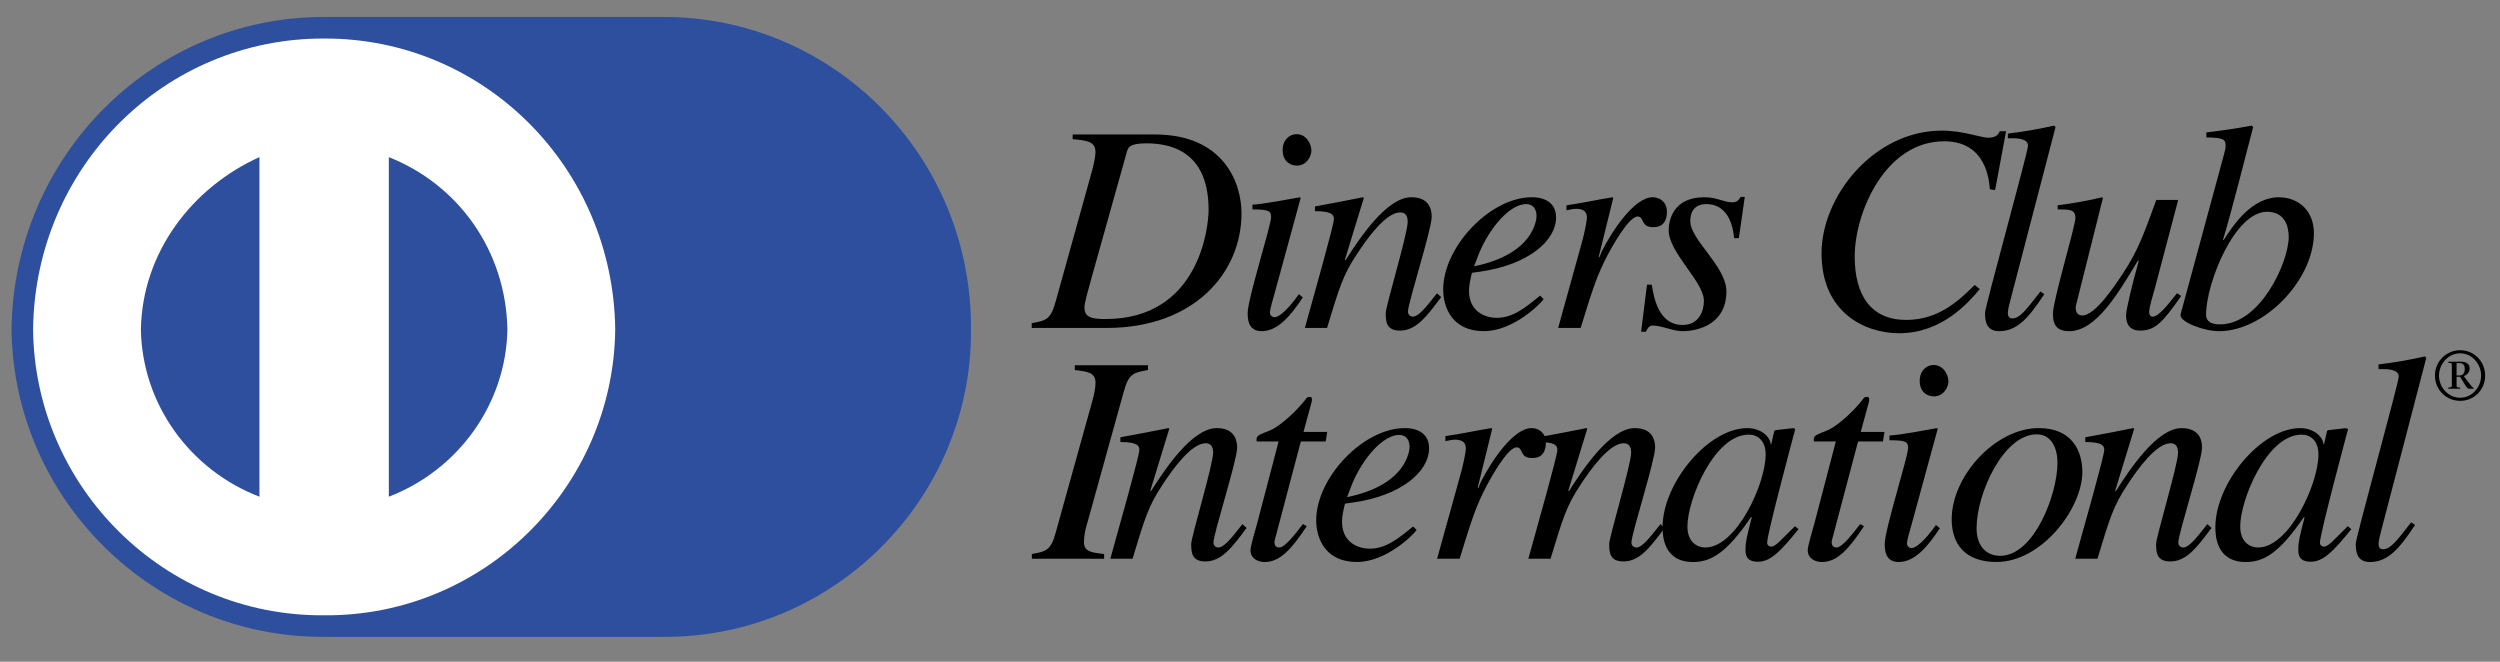 <?xml version="1.0" encoding="UTF-8"?>
<svg width="68px" height="18px" viewBox="0 0 68 18" version="1.1" xmlns="http://www.w3.org/2000/svg" xmlns:xlink="http://www.w3.org/1999/xlink">
    <rect x="0" y="0" width="68" height="18" fill="#808080" stroke="none"/>
    <!-- Generator: sketchtool 52 (66869) - http://www.bohemiancoding.com/sketch -->
    <title>8104427E-145C-43FC-8ABC-63C2167044F3</title>
    <desc>Created with sketchtool.</desc>
    <g id="Reports-UI-(Rishi)" stroke="none" stroke-width="1" fill="none" fill-rule="evenodd">
        <g id="Transaction-Report-/-Fetch-Transaction-Report-/-List-Collapsed" transform="translate(-730, -848)">
            <g id="Group-11" transform="translate(140, 364)">
                <g id="Group-6" transform="translate(0, 439)">
                    <g id="Group-5" transform="translate(20, 12)">
                        <g id="diners-club-international-2" transform="translate(570, 33)">
                            <path d="M30.65,4.133 C30.682,4.02 30.714,3.899 31.174,3.899 C32.6,3.899 32.874,4.89 32.874,5.704 C32.874,6.196 32.608,8.678 30.069,8.678 C29.691,8.678 29.497,8.63 29.497,8.364 C29.497,8.235 29.602,7.88 29.674,7.614 L30.65,4.133 Z M29.175,3.786 C29.586,3.819 29.796,3.859 29.796,4.133 C29.796,4.294 29.731,4.544 29.707,4.633 L28.716,8.194 C28.579,8.694 28.458,8.718 28.063,8.79 L28.063,8.92 L30.102,8.92 C32.471,8.92 33.769,7.429 33.769,5.801 C33.769,4.955 33.269,3.658 31.416,3.658 L29.176,3.658 L29.176,3.786 L29.175,3.786 Z M35.436,8.09 C35.122,8.565 34.767,9.008 34.316,9.008 C33.937,9.008 33.937,8.654 33.937,8.509 C33.937,8.13 34.574,6.131 34.574,5.906 C34.574,5.737 34.509,5.696 34.066,5.696 L34.066,5.567 C34.372,5.551 35.041,5.422 35.355,5.366 L35.379,5.382 L34.67,7.976 C34.638,8.089 34.541,8.411 34.541,8.508 C34.541,8.565 34.597,8.629 34.67,8.629 C34.767,8.629 35.001,8.468 35.331,8.001 L35.436,8.09 Z M35.275,4.504 C35.074,4.504 34.888,4.366 34.888,4.084 C34.888,3.803 35.074,3.649 35.267,3.649 C35.533,3.649 35.67,3.915 35.67,4.093 C35.67,4.254 35.541,4.504 35.275,4.504 Z M39.199,8.081 C38.797,8.621 38.514,8.992 38.079,8.992 C37.708,8.992 37.692,8.75 37.692,8.516 C37.692,8.323 38.289,6.357 38.289,6.035 C38.289,5.89 38.241,5.777 38.087,5.777 C37.701,5.777 37.193,6.47 36.903,6.921 C36.532,7.477 36.427,7.824 36.097,8.919 L35.493,8.919 C35.743,8.009 36.283,6.123 36.283,5.954 C36.283,5.833 36.202,5.744 35.767,5.744 L35.767,5.615 C36.202,5.535 36.637,5.454 37.073,5.365 L37.097,5.381 L36.581,7.066 L36.597,7.081 C36.976,6.485 37.717,5.365 38.386,5.365 C38.756,5.365 38.942,5.558 38.942,5.897 C38.942,6.243 38.297,8.234 38.297,8.476 C38.297,8.597 38.41,8.613 38.426,8.613 C38.587,8.613 38.789,8.355 39.087,7.976 L39.199,8.081 Z M40.231,6.889 C40.529,6.171 41.077,5.551 41.512,5.551 C41.713,5.551 41.794,5.704 41.794,5.874 C41.794,5.938 41.754,6.905 40.094,7.244 L40.231,6.889 Z M41.89,8.041 C41.488,8.371 41.149,8.645 40.714,8.645 C40.375,8.645 39.957,8.46 39.957,7.912 C39.957,7.751 39.997,7.59 40.037,7.42 L40.263,7.388 C41.568,7.203 42.325,6.55 42.325,5.914 C42.325,5.559 42.075,5.365 41.665,5.365 C40.529,5.365 39.255,6.719 39.255,7.871 C39.255,8.379 39.513,9.007 40.359,9.007 C41.165,9.007 41.899,8.266 41.987,8.137 L41.89,8.041 Z M42.382,8.919 L43.035,6.566 C43.115,6.268 43.164,5.994 43.164,5.922 C43.164,5.809 43.124,5.68 42.874,5.68 C42.785,5.68 42.696,5.704 42.608,5.72 L42.608,5.584 C43.019,5.527 43.494,5.422 43.857,5.366 L43.881,5.382 L43.486,6.985 L43.502,7.001 L43.567,6.84 C43.833,6.308 44.445,5.365 44.953,5.365 C45.138,5.365 45.34,5.486 45.34,5.76 C45.34,6.179 45.049,6.179 44.961,6.179 C44.614,6.179 44.735,5.889 44.542,5.889 C44.292,5.889 43.809,6.784 43.744,6.905 C43.438,7.485 43.325,7.847 42.994,8.919 L42.382,8.919 Z M44.928,7.743 C44.985,8.097 45.114,8.839 45.766,8.839 C46.217,8.839 46.346,8.452 46.346,8.186 C46.346,7.654 45.388,6.88 45.388,6.26 C45.388,6.01 45.5,5.365 46.355,5.365 C46.717,5.365 46.878,5.503 47.12,5.503 C47.257,5.503 47.306,5.422 47.346,5.357 L47.458,5.357 L47.297,6.478 L47.168,6.478 C47.128,6.018 46.934,5.551 46.411,5.551 C46.233,5.551 45.976,5.623 45.976,6.018 C45.976,6.526 46.958,7.243 46.958,7.928 C46.958,8.806 46.209,9.008 45.758,9.008 C45.516,9.008 45.194,8.855 44.96,8.855 C44.847,8.855 44.815,8.935 44.767,9.024 L44.638,9.024 L44.799,7.743 L44.928,7.743 Z M54.123,5.148 C54.107,4.923 54.034,3.843 52.882,3.843 C51.27,3.843 50.448,5.793 50.448,6.977 C50.448,8.033 50.891,8.702 51.85,8.702 C52.761,8.702 53.325,8.13 53.712,7.751 L53.849,7.864 C53.55,8.218 52.833,9.064 51.657,9.064 C50.722,9.064 49.546,8.5 49.546,6.889 C49.546,5.334 50.972,3.553 52.817,3.553 C53.397,3.553 53.889,3.746 54.074,3.746 C54.308,3.746 54.356,3.649 54.396,3.569 L54.565,3.569 L54.267,5.172 L54.123,5.148 Z M55.605,8.001 C55.194,8.621 54.88,9.008 54.38,9.008 C54.025,9.008 53.993,8.734 53.993,8.508 C53.993,8.339 55.162,4.133 55.162,3.964 C55.162,3.754 54.823,3.754 54.614,3.762 L54.614,3.633 C55.033,3.585 55.452,3.512 55.871,3.416 L55.911,3.456 L54.694,8.121 C54.678,8.194 54.614,8.411 54.614,8.5 C54.614,8.548 54.614,8.661 54.735,8.661 C54.936,8.661 55.105,8.436 55.5,7.928 L55.605,8.001 Z M59.328,8.049 C58.82,8.782 58.611,8.992 58.208,8.992 C57.845,8.992 57.829,8.694 57.829,8.573 C57.829,8.428 57.99,7.751 58.176,7.09 L58.151,7.09 C57.603,8.001 57.007,9.008 56.282,9.008 C55.992,9.008 55.839,8.887 55.839,8.532 C55.839,8.178 56.451,6.147 56.451,5.93 C56.451,5.696 56.298,5.696 55.968,5.696 L55.968,5.584 C56.374,5.534 56.778,5.462 57.176,5.366 L57.2,5.382 L56.467,8.307 C56.443,8.411 56.467,8.581 56.636,8.581 C56.983,8.581 57.491,7.823 57.765,7.404 C58.16,6.808 58.337,6.3 58.651,5.438 L59.247,5.438 L58.611,7.847 C58.563,8.009 58.458,8.363 58.458,8.484 C58.458,8.524 58.466,8.613 58.555,8.613 C58.708,8.613 58.933,8.331 59.215,7.976 L59.328,8.049 Z M62.253,6.445 C62.253,7.122 61.487,8.823 60.383,8.823 C60.005,8.823 60.005,8.613 60.005,8.557 C60.005,7.711 60.778,5.76 61.665,5.76 C62.172,5.76 62.253,6.196 62.253,6.445 Z M60.013,3.738 C60.48,3.746 60.537,3.786 60.537,3.972 C60.537,4.084 60.464,4.286 60.408,4.512 L59.312,8.549 L59.312,8.581 C59.312,8.758 59.932,9.008 60.36,9.008 C61.592,9.008 62.938,7.614 62.938,6.341 C62.938,5.753 62.543,5.366 61.979,5.366 C61.254,5.366 60.746,6.115 60.481,6.534 L60.465,6.526 C60.739,5.615 61.109,4.117 61.286,3.456 L61.246,3.416 C60.827,3.497 60.416,3.553 60.014,3.602 L60.014,3.738 L60.013,3.738 Z M28.066,15.069 C28.461,14.997 28.582,14.973 28.719,14.473 L29.71,10.911 C29.758,10.75 29.798,10.557 29.798,10.412 C29.798,10.13 29.581,10.106 29.234,10.065 L29.234,9.936 L31.225,9.936 L31.225,10.065 C30.83,10.138 30.701,10.154 30.564,10.662 L29.573,14.231 C29.525,14.393 29.484,14.554 29.484,14.747 C29.484,15.005 29.686,15.029 30.032,15.069 L30.032,15.198 L28.066,15.198 L28.066,15.069 Z" id="Shape" fill="#000000" fill-rule="nonzero"></path>
                            <path d="M33.908,14.36 C33.505,14.9 33.223,15.271 32.788,15.271 C32.417,15.271 32.401,15.029 32.401,14.796 C32.401,14.602 32.997,12.636 32.997,12.314 C32.997,12.169 32.949,12.056 32.796,12.056 C32.409,12.056 31.901,12.749 31.611,13.2 C31.24,13.756 31.136,14.103 30.805,15.198 L30.201,15.198 C30.451,14.288 30.991,12.402 30.991,12.233 C30.991,12.112 30.91,12.023 30.475,12.023 L30.475,11.894 C30.91,11.814 31.345,11.733 31.781,11.644 L31.805,11.661 L31.289,13.345 L31.305,13.361 C31.684,12.765 32.425,11.645 33.094,11.645 C33.465,11.645 33.65,11.838 33.65,12.177 C33.65,12.523 33.006,14.514 33.006,14.756 C33.006,14.877 33.118,14.893 33.135,14.893 C33.296,14.893 33.497,14.635 33.795,14.256 L33.908,14.36 Z M36.059,12.007 L35.383,12.007 L34.674,14.69 C34.665,14.714 34.665,14.73 34.665,14.755 C34.665,14.827 34.705,14.892 34.794,14.892 C34.956,14.892 35.238,14.513 35.439,14.255 L35.544,14.312 C35.133,14.932 34.819,15.287 34.399,15.287 C34.238,15.287 34.013,15.206 34.013,14.964 C34.013,14.844 34.166,14.352 34.198,14.223 L34.778,12.007 L34.182,12.007 C34.174,11.959 34.174,11.918 34.198,11.878 C34.246,11.805 34.472,11.749 34.609,11.677 C34.875,11.539 35.262,11.177 35.487,10.895 C35.519,10.855 35.552,10.782 35.624,10.798 C35.68,10.782 35.697,10.855 35.68,10.919 L35.455,11.749 L36.1,11.749 L36.059,12.007 Z M36.776,13.168 C37.075,12.45 37.623,11.83 38.058,11.83 C38.259,11.83 38.34,11.983 38.34,12.152 C38.34,12.217 38.3,13.184 36.64,13.522 L36.776,13.168 Z M38.436,14.32 C38.034,14.65 37.695,14.924 37.26,14.924 C36.921,14.924 36.503,14.739 36.503,14.191 C36.503,14.029 36.543,13.869 36.583,13.699 L36.809,13.667 C38.114,13.482 38.871,12.829 38.871,12.192 C38.871,11.838 38.621,11.644 38.211,11.644 C37.075,11.644 35.801,12.998 35.801,14.15 C35.801,14.658 36.059,15.286 36.905,15.286 C37.711,15.286 38.444,14.545 38.533,14.416 L38.436,14.32 Z M39.089,15.198 L39.742,12.845 C39.822,12.547 39.871,12.273 39.871,12.201 C39.871,12.088 39.831,11.959 39.581,11.959 C39.492,11.959 39.404,11.983 39.315,11.999 L39.315,11.862 C39.726,11.806 40.201,11.701 40.564,11.644 L40.588,11.661 L40.194,13.264 L40.21,13.28 L40.274,13.119 C40.54,12.587 41.152,11.644 41.66,11.644 C41.845,11.644 42.047,11.765 42.047,12.039 C42.047,12.458 41.757,12.458 41.668,12.458 C41.322,12.458 41.443,12.168 41.25,12.168 C41,12.168 40.516,13.063 40.452,13.184 C40.145,13.764 40.033,14.126 39.702,15.198 L39.089,15.198 Z" id="Shape" fill="#000000" fill-rule="nonzero"></path>
                            <path d="M45.278,14.36 C44.875,14.9 44.593,15.271 44.158,15.271 C43.787,15.271 43.771,15.029 43.771,14.796 C43.771,14.602 44.367,12.636 44.367,12.314 C44.367,12.169 44.319,12.056 44.166,12.056 C43.779,12.056 43.271,12.749 42.981,13.2 C42.611,13.756 42.506,14.103 42.175,15.198 L41.571,15.198 C41.821,14.288 42.361,12.402 42.361,12.233 C42.361,12.112 42.28,12.023 41.845,12.023 L41.845,11.894 C42.28,11.814 42.715,11.733 43.15,11.644 L43.174,11.661 L42.658,13.345 L42.674,13.361 C43.053,12.765 43.794,11.645 44.464,11.645 C44.834,11.645 45.019,11.838 45.019,12.177 C45.019,12.523 44.375,14.514 44.375,14.756 C44.375,14.877 44.488,14.893 44.504,14.893 C44.665,14.893 44.867,14.635 45.165,14.256 L45.278,14.36 Z" id="Path" fill="#000000"></path>
                            <path d="M45.898,14.32 C45.898,13.594 46.623,11.822 47.566,11.822 C47.8,11.822 48.026,11.975 48.026,12.362 C48.026,13.152 47.236,14.892 46.382,14.892 C46.164,14.892 45.898,14.747 45.898,14.32 Z M48.823,14.312 C48.46,14.666 48.299,14.868 48.179,14.868 C48.114,14.868 48.066,14.82 48.066,14.763 C48.066,14.513 48.807,11.765 48.831,11.669 L48.775,11.645 L48.284,11.701 L48.259,11.725 L48.179,12.08 L48.163,12.08 C48.139,11.854 47.873,11.645 47.527,11.645 C46.455,11.645 45.222,13.152 45.222,14.336 C45.222,14.57 45.246,15.287 46.052,15.287 C46.536,15.287 46.962,15.045 47.631,14.062 L47.647,14.078 C47.518,14.569 47.478,14.747 47.478,14.932 C47.478,15.069 47.478,15.279 47.817,15.279 C48.163,15.279 48.437,14.989 48.921,14.392 L48.823,14.312 Z M51.216,12.007 L50.54,12.007 L49.83,14.69 C49.822,14.714 49.822,14.73 49.822,14.755 C49.822,14.827 49.863,14.892 49.951,14.892 C50.113,14.892 50.395,14.513 50.596,14.255 L50.701,14.312 C50.29,14.932 49.975,15.287 49.556,15.287 C49.395,15.287 49.17,15.206 49.17,14.964 C49.17,14.844 49.323,14.352 49.355,14.223 L49.935,12.007 L49.339,12.007 C49.331,11.959 49.331,11.918 49.355,11.878 C49.403,11.805 49.629,11.749 49.766,11.677 C50.032,11.539 50.419,11.177 50.644,10.895 C50.676,10.855 50.709,10.782 50.781,10.798 C50.838,10.782 50.854,10.855 50.838,10.919 L50.612,11.749 L51.257,11.749 L51.216,12.007 Z M52.764,14.368 C52.449,14.844 52.095,15.287 51.644,15.287 C51.265,15.287 51.265,14.933 51.265,14.788 C51.265,14.409 51.901,12.411 51.901,12.185 C51.901,12.015 51.837,11.975 51.394,11.975 L51.394,11.846 C51.7,11.83 52.368,11.701 52.683,11.645 L52.707,11.661 L51.998,14.256 C51.966,14.368 51.869,14.691 51.869,14.788 C51.869,14.844 51.925,14.908 51.998,14.908 C52.095,14.908 52.328,14.747 52.658,14.28 L52.764,14.368 Z M52.602,10.782 C52.401,10.782 52.216,10.646 52.216,10.363 C52.216,10.082 52.401,9.928 52.594,9.928 C52.86,9.928 52.997,10.194 52.997,10.372 C52.997,10.532 52.868,10.782 52.602,10.782 Z M55.399,11.814 C55.785,11.814 55.963,12.168 55.963,12.588 C55.963,13.45 55.326,15.118 54.408,15.118 C54.005,15.118 53.763,14.828 53.763,14.368 C53.763,13.418 54.496,11.814 55.399,11.814 Z M55.455,11.644 C54.279,11.644 53.086,12.942 53.086,14.126 C53.086,14.795 53.449,15.286 54.303,15.286 C55.536,15.286 56.64,13.828 56.64,12.837 C56.639,12.305 56.39,11.644 55.455,11.644 Z" id="Shape" fill="#000000" fill-rule="nonzero"></path>
                            <path d="M60.153,14.36 C59.75,14.9 59.468,15.271 59.033,15.271 C58.662,15.271 58.646,15.029 58.646,14.796 C58.646,14.602 59.243,12.636 59.243,12.314 C59.243,12.169 59.194,12.056 59.041,12.056 C58.654,12.056 58.147,12.749 57.857,13.2 C57.486,13.756 57.381,14.103 57.051,15.198 L56.446,15.198 C56.696,14.288 57.236,12.402 57.236,12.233 C57.236,12.112 57.156,12.023 56.72,12.023 L56.72,11.894 C57.155,11.814 57.591,11.733 58.026,11.644 L58.05,11.661 L57.534,13.345 L57.55,13.361 C57.929,12.765 58.67,11.645 59.339,11.645 C59.71,11.645 59.895,11.838 59.895,12.177 C59.895,12.523 59.25,14.514 59.25,14.756 C59.25,14.877 59.363,14.893 59.379,14.893 C59.541,14.893 59.742,14.635 60.04,14.256 L60.153,14.36 Z M60.934,14.32 C60.934,13.594 61.66,11.822 62.603,11.822 C62.836,11.822 63.062,11.975 63.062,12.362 C63.062,13.152 62.272,14.892 61.418,14.892 C61.2,14.892 60.934,14.747 60.934,14.32 Z M63.86,14.312 C63.497,14.666 63.336,14.868 63.215,14.868 C63.15,14.868 63.102,14.82 63.102,14.763 C63.102,14.513 63.844,11.765 63.868,11.669 L63.811,11.645 L63.32,11.701 L63.295,11.725 L63.215,12.08 L63.199,12.08 C63.175,11.854 62.909,11.645 62.563,11.645 C61.491,11.645 60.258,13.152 60.258,14.336 C60.258,14.57 60.282,15.287 61.088,15.287 C61.571,15.287 61.998,15.045 62.667,14.062 L62.683,14.078 C62.554,14.569 62.514,14.747 62.514,14.932 C62.514,15.069 62.514,15.279 62.852,15.279 C63.199,15.279 63.473,14.989 63.956,14.392 L63.86,14.312 Z M65.689,14.279 C65.278,14.9 64.964,15.287 64.464,15.287 C64.11,15.287 64.077,15.013 64.077,14.787 C64.077,14.618 65.246,10.412 65.246,10.242 C65.246,10.033 64.907,10.033 64.697,10.041 L64.697,9.912 C65.12,9.863 65.54,9.79 65.955,9.694 L65.995,9.735 L64.778,14.4 C64.762,14.473 64.697,14.69 64.697,14.779 C64.697,14.827 64.697,14.94 64.818,14.94 C65.02,14.94 65.189,14.715 65.584,14.207 L65.689,14.279 Z M66.819,9.876 L66.901,9.876 C66.978,9.876 67.041,9.914 67.041,10.029 C67.041,10.136 67.002,10.212 66.903,10.212 L66.819,10.212 L66.819,9.876 Z M66.593,9.868 C66.692,9.878 66.69,9.876 66.69,9.965 L66.69,10.446 C66.69,10.532 66.692,10.532 66.593,10.543 L66.593,10.573 L66.916,10.573 L66.916,10.543 C66.815,10.533 66.819,10.533 66.819,10.446 L66.819,10.249 L66.913,10.249 C67.04,10.436 67.091,10.573 67.155,10.573 L67.282,10.573 L67.282,10.555 C67.243,10.527 67.183,10.458 67.131,10.386 L67.016,10.228 C67.107,10.198 67.175,10.122 67.175,10.019 C67.175,9.894 67.064,9.838 66.946,9.838 L66.593,9.838 L66.593,9.868 L66.593,9.868 Z M67.596,10.217 C67.596,9.836 67.301,9.526 66.917,9.526 C66.734,9.525 66.559,9.598 66.43,9.728 C66.301,9.857 66.229,10.033 66.231,10.217 C66.231,10.597 66.531,10.903 66.917,10.903 C67.301,10.903 67.596,10.597 67.596,10.217 Z M67.486,10.217 C67.486,10.537 67.234,10.819 66.917,10.819 C66.595,10.819 66.341,10.537 66.341,10.217 C66.341,9.896 66.593,9.61 66.917,9.61 C67.236,9.61 67.486,9.894 67.486,10.217 Z" id="Shape" fill="#000000" fill-rule="nonzero"></path>
                            <g id="Group" transform="translate(0.065, 0.232)">
                                <path d="M17.989,17.09 C22.599,17.113 26.379,13.333 26.346,8.733 C26.378,4.008 22.599,0.228 17.989,0.229 L8.752,0.229 C4.087,0.228 0.307,4.008 0.248,8.733 C0.307,13.333 4.087,17.113 8.752,17.09 L17.989,17.09 Z" id="Path" fill="#2D4F9E"></path>
                                <path d="M0.835,8.733 C0.881,4.324 4.404,0.801 8.752,0.816 C13.096,0.801 16.619,4.324 16.669,8.733 C16.619,13.017 13.096,16.54 8.752,16.504 C4.404,16.54 0.881,13.016 0.835,8.733 Z" id="Path" fill="#FFFFFF"></path>
                                <path d="M6.992,4.041 C5.17,4.864 3.803,6.622 3.767,8.733 C3.803,10.765 5.105,12.555 6.992,13.278 L6.992,4.041 Z M10.511,13.278 C12.394,12.555 13.696,10.765 13.737,8.733 C13.696,6.576 12.394,4.786 10.511,4.042 L10.511,13.278 Z" id="Shape" fill="#2D4F9E" fill-rule="nonzero"></path>
                            </g>
                        </g>
                    </g>
                </g>
            </g>
        </g>
    </g>
</svg>